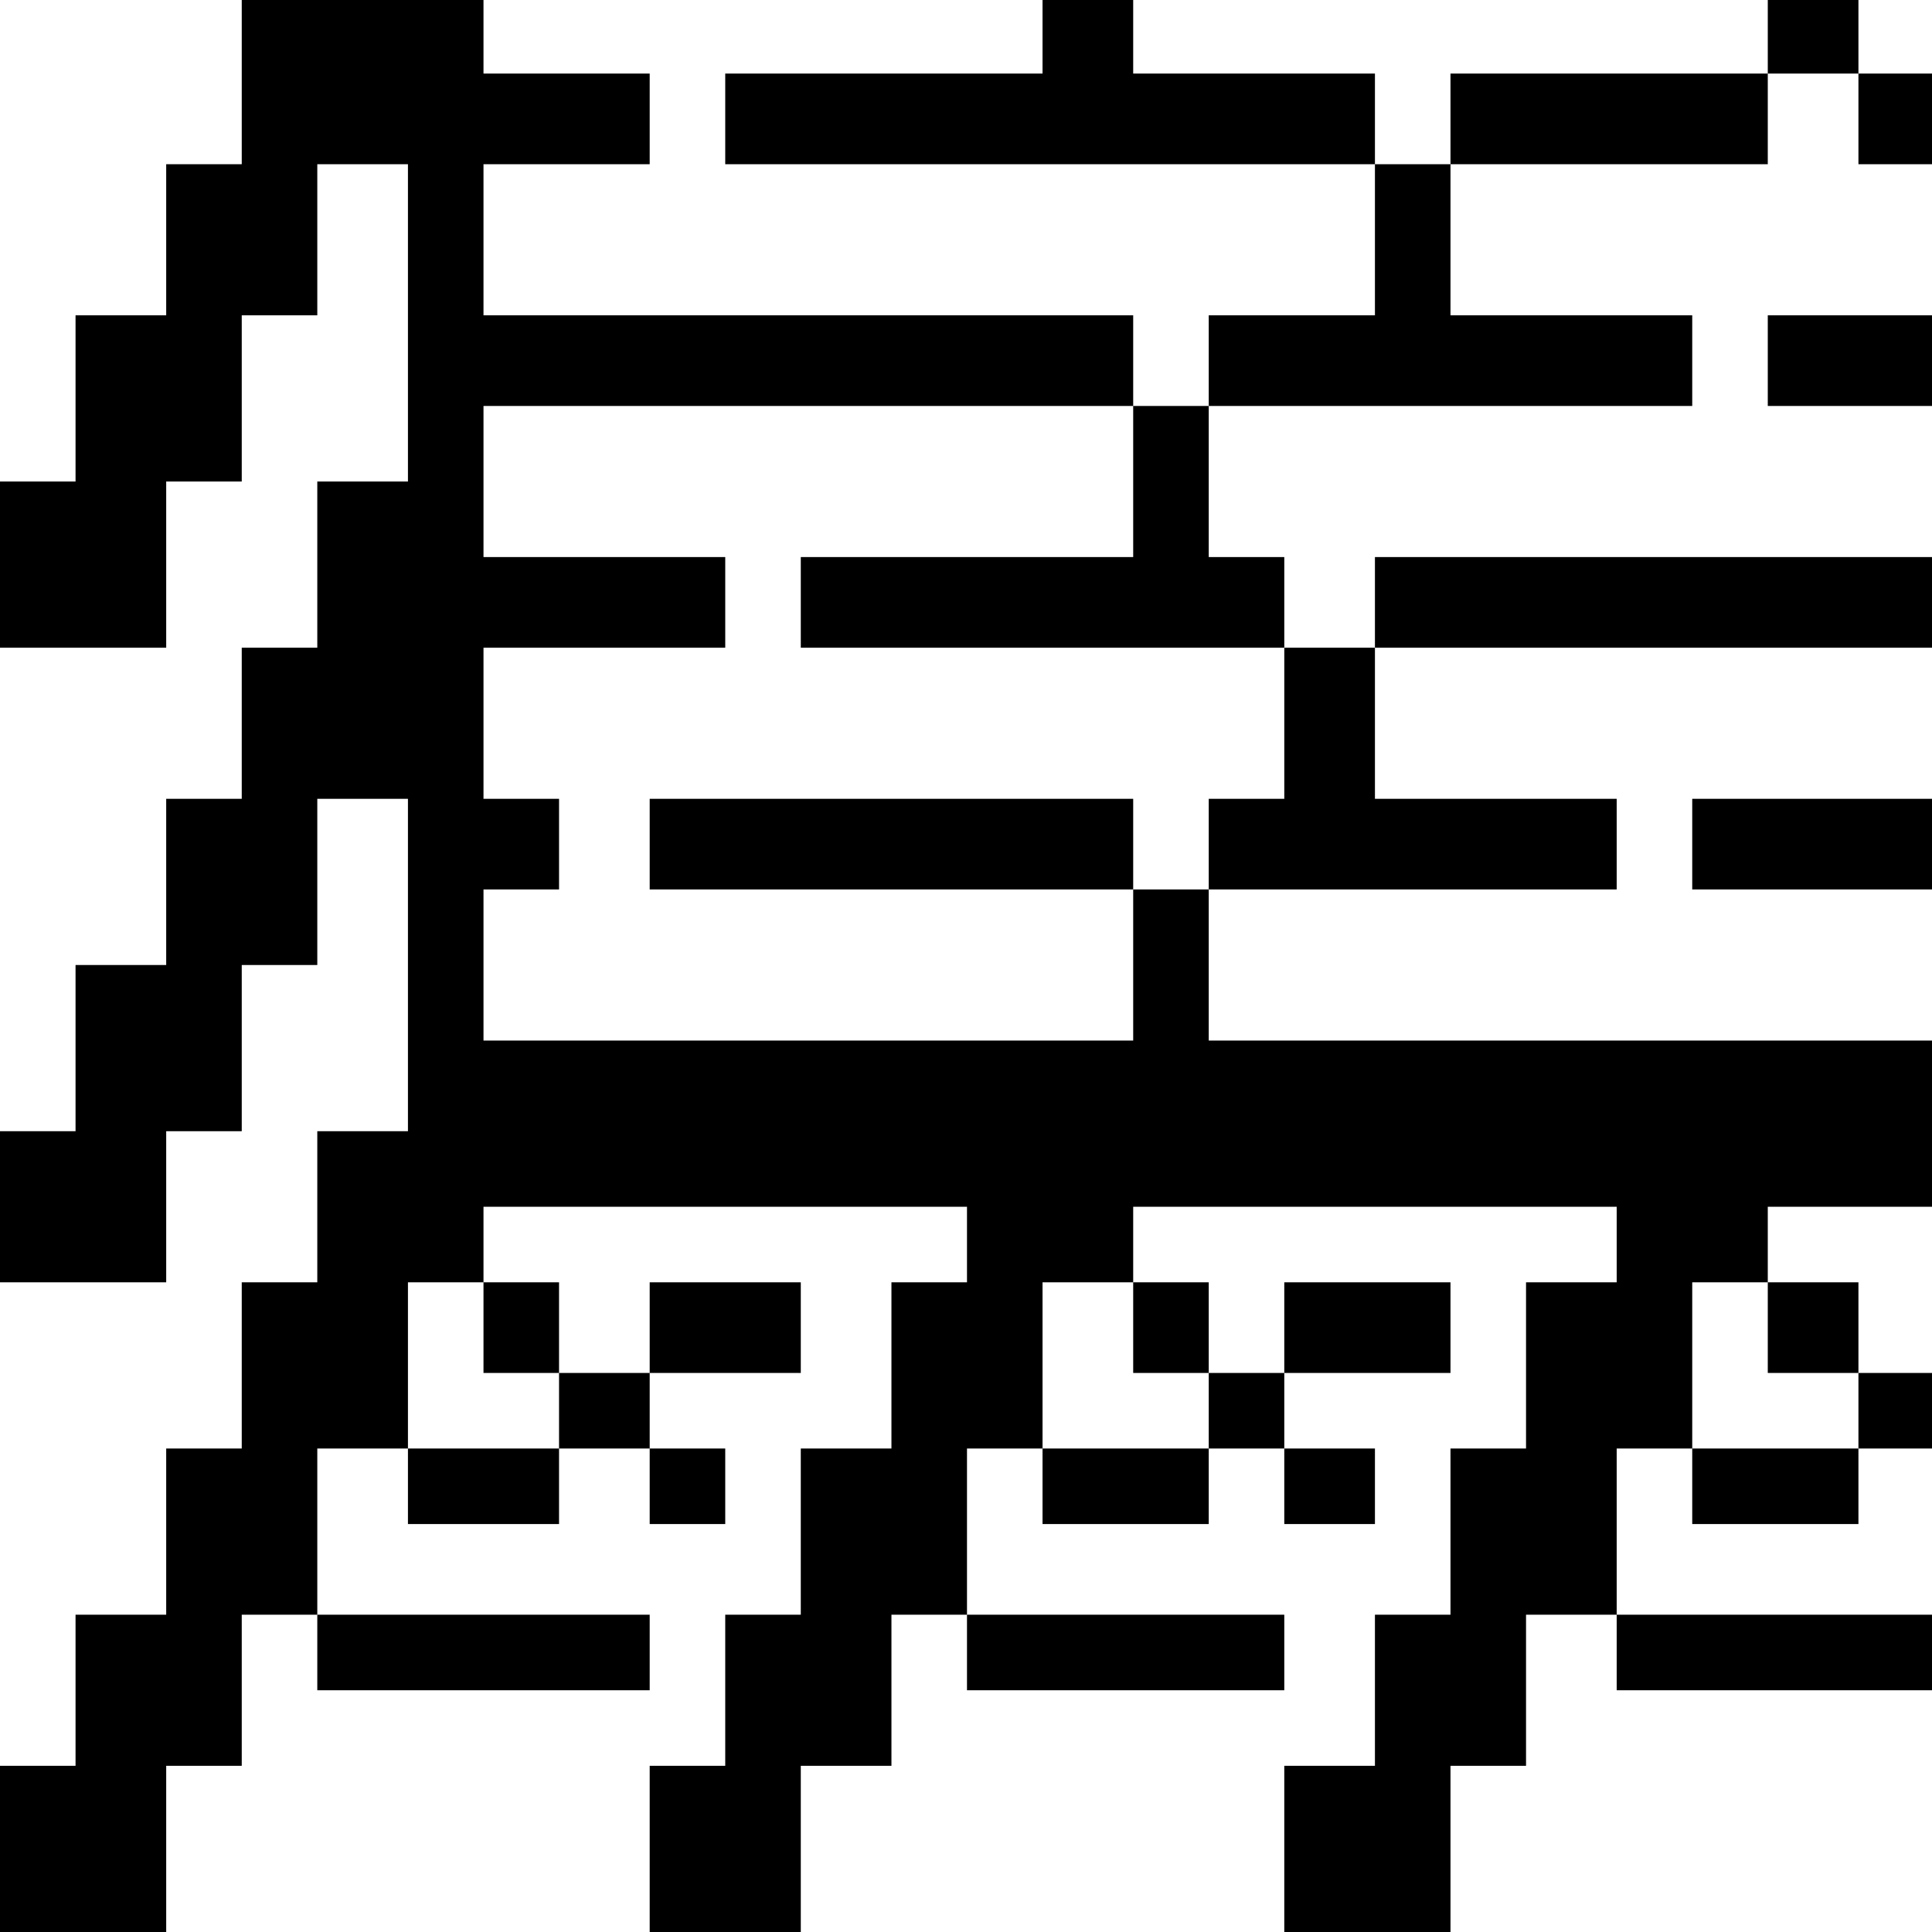 <?xml version="1.0" standalone="no"?>
<!DOCTYPE svg PUBLIC "-//W3C//DTD SVG 20010904//EN"
 "http://www.w3.org/TR/2001/REC-SVG-20010904/DTD/svg10.dtd">
<svg version="1.0" xmlns="http://www.w3.org/2000/svg"
 width="468pt" height="468pt" viewBox="0 0 468 468"
 preserveAspectRatio="xMidYMid meet">
<g transform="translate(0,468) scale(0.366,-0.366)"
fill="#000000" stroke="none">
<path d="M160 1225 l0 -55 -25 0 -25 0 0 -50 0 -50 -30 0 -30 0 0 -55 0 -55
-25 0 -25 0 0 -55 0 -55 55 0 55 0 0 55 0 55 25 0 25 0 0 55 0 55 25 0 25 0 0
50 0 50 30 0 30 0 0 -105 0 -105 -30 0 -30 0 0 -55 0 -55 -25 0 -25 0 0 -50 0
-50 -25 0 -25 0 0 -55 0 -55 -30 0 -30 0 0 -55 0 -55 -25 0 -25 0 0 -50 0 -50
55 0 55 0 0 50 0 50 25 0 25 0 0 55 0 55 25 0 25 0 0 55 0 55 30 0 30 0 0
-110 0 -110 -30 0 -30 0 0 -50 0 -50 -25 0 -25 0 0 -55 0 -55 -25 0 -25 0 0
-55 0 -55 -30 0 -30 0 0 -50 0 -50 -25 0 -25 0 0 -55 0 -55 55 0 55 0 0 55 0
55 25 0 25 0 0 50 0 50 25 0 25 0 0 -25 0 -25 110 0 110 0 0 25 0 25 -110 0
-110 0 0 55 0 55 30 0 30 0 0 -25 0 -25 50 0 50 0 0 25 0 25 30 0 30 0 0 -25
0 -25 25 0 25 0 0 25 0 25 -25 0 -25 0 0 25 0 25 50 0 50 0 0 30 0 30 -50 0
-50 0 0 -30 0 -30 -30 0 -30 0 0 30 0 30 -25 0 -25 0 0 25 0 25 160 0 160 0 0
-25 0 -25 -25 0 -25 0 0 -55 0 -55 -30 0 -30 0 0 -55 0 -55 -25 0 -25 0 0 -50
0 -50 -25 0 -25 0 0 -55 0 -55 50 0 50 0 0 55 0 55 30 0 30 0 0 50 0 50 25 0
25 0 0 -25 0 -25 105 0 105 0 0 25 0 25 -105 0 -105 0 0 55 0 55 25 0 25 0 0
-25 0 -25 55 0 55 0 0 25 0 25 25 0 25 0 0 -25 0 -25 30 0 30 0 0 25 0 25 -30
0 -30 0 0 25 0 25 55 0 55 0 0 30 0 30 -55 0 -55 0 0 -30 0 -30 -25 0 -25 0 0
30 0 30 -25 0 -25 0 0 25 0 25 160 0 160 0 0 -25 0 -25 -30 0 -30 0 0 -55 0
-55 -25 0 -25 0 0 -55 0 -55 -25 0 -25 0 0 -50 0 -50 -30 0 -30 0 0 -55 0 -55
55 0 55 0 0 55 0 55 25 0 25 0 0 50 0 50 30 0 30 0 0 -25 0 -25 105 0 105 0 0
25 0 25 -105 0 -105 0 0 55 0 55 25 0 25 0 0 -25 0 -25 55 0 55 0 0 25 0 25
25 0 25 0 0 25 0 25 -25 0 -25 0 0 30 0 30 -30 0 -30 0 0 25 0 25 55 0 55 0 0
55 0 55 -240 0 -240 0 0 50 0 50 135 0 135 0 0 30 0 30 -80 0 -80 0 0 50 0 50
185 0 185 0 0 30 0 30 -185 0 -185 0 0 -30 0 -30 -30 0 -30 0 0 30 0 30 -25 0
-25 0 0 50 0 50 160 0 160 0 0 30 0 30 -80 0 -80 0 0 50 0 50 105 0 105 0 0
30 0 30 30 0 30 0 0 -30 0 -30 25 0 25 0 0 30 0 30 -25 0 -25 0 0 25 0 25 -30
0 -30 0 0 -25 0 -25 -105 0 -105 0 0 -30 0 -30 -25 0 -25 0 0 30 0 30 -80 0
-80 0 0 25 0 25 -30 0 -30 0 0 -25 0 -25 -105 0 -105 0 0 -30 0 -30 215 0 215
0 0 -50 0 -50 -55 0 -55 0 0 -30 0 -30 -25 0 -25 0 0 30 0 30 -215 0 -215 0 0
50 0 50 55 0 55 0 0 30 0 30 -55 0 -55 0 0 25 0 25 -80 0 -80 0 0 -55z m590
-265 l0 -50 -110 0 -110 0 0 -30 0 -30 160 0 160 0 0 -50 0 -50 -25 0 -25 0 0
-30 0 -30 -25 0 -25 0 0 -50 0 -50 -215 0 -215 0 0 50 0 50 25 0 25 0 0 30 0
30 -25 0 -25 0 0 50 0 50 80 0 80 0 0 30 0 30 -80 0 -80 0 0 50 0 50 215 0
215 0 0 -50z m-430 -560 l0 -30 25 0 25 0 0 -25 0 -25 -50 0 -50 0 0 55 0 55
25 0 25 0 0 -30z m430 0 l0 -30 25 0 25 0 0 -25 0 -25 -55 0 -55 0 0 55 0 55
30 0 30 0 0 -30z m420 0 l0 -30 30 0 30 0 0 -25 0 -25 -55 0 -55 0 0 55 0 55
25 0 25 0 0 -30z"/>
<path d="M430 720 l0 -30 160 0 160 0 0 30 0 30 -160 0 -160 0 0 -30z"/>
<path d="M1170 1040 l0 -30 55 0 55 0 0 30 0 30 -55 0 -55 0 0 -30z"/>
<path d="M1120 720 l0 -30 80 0 80 0 0 30 0 30 -80 0 -80 0 0 -30z"/>
</g>
</svg>
